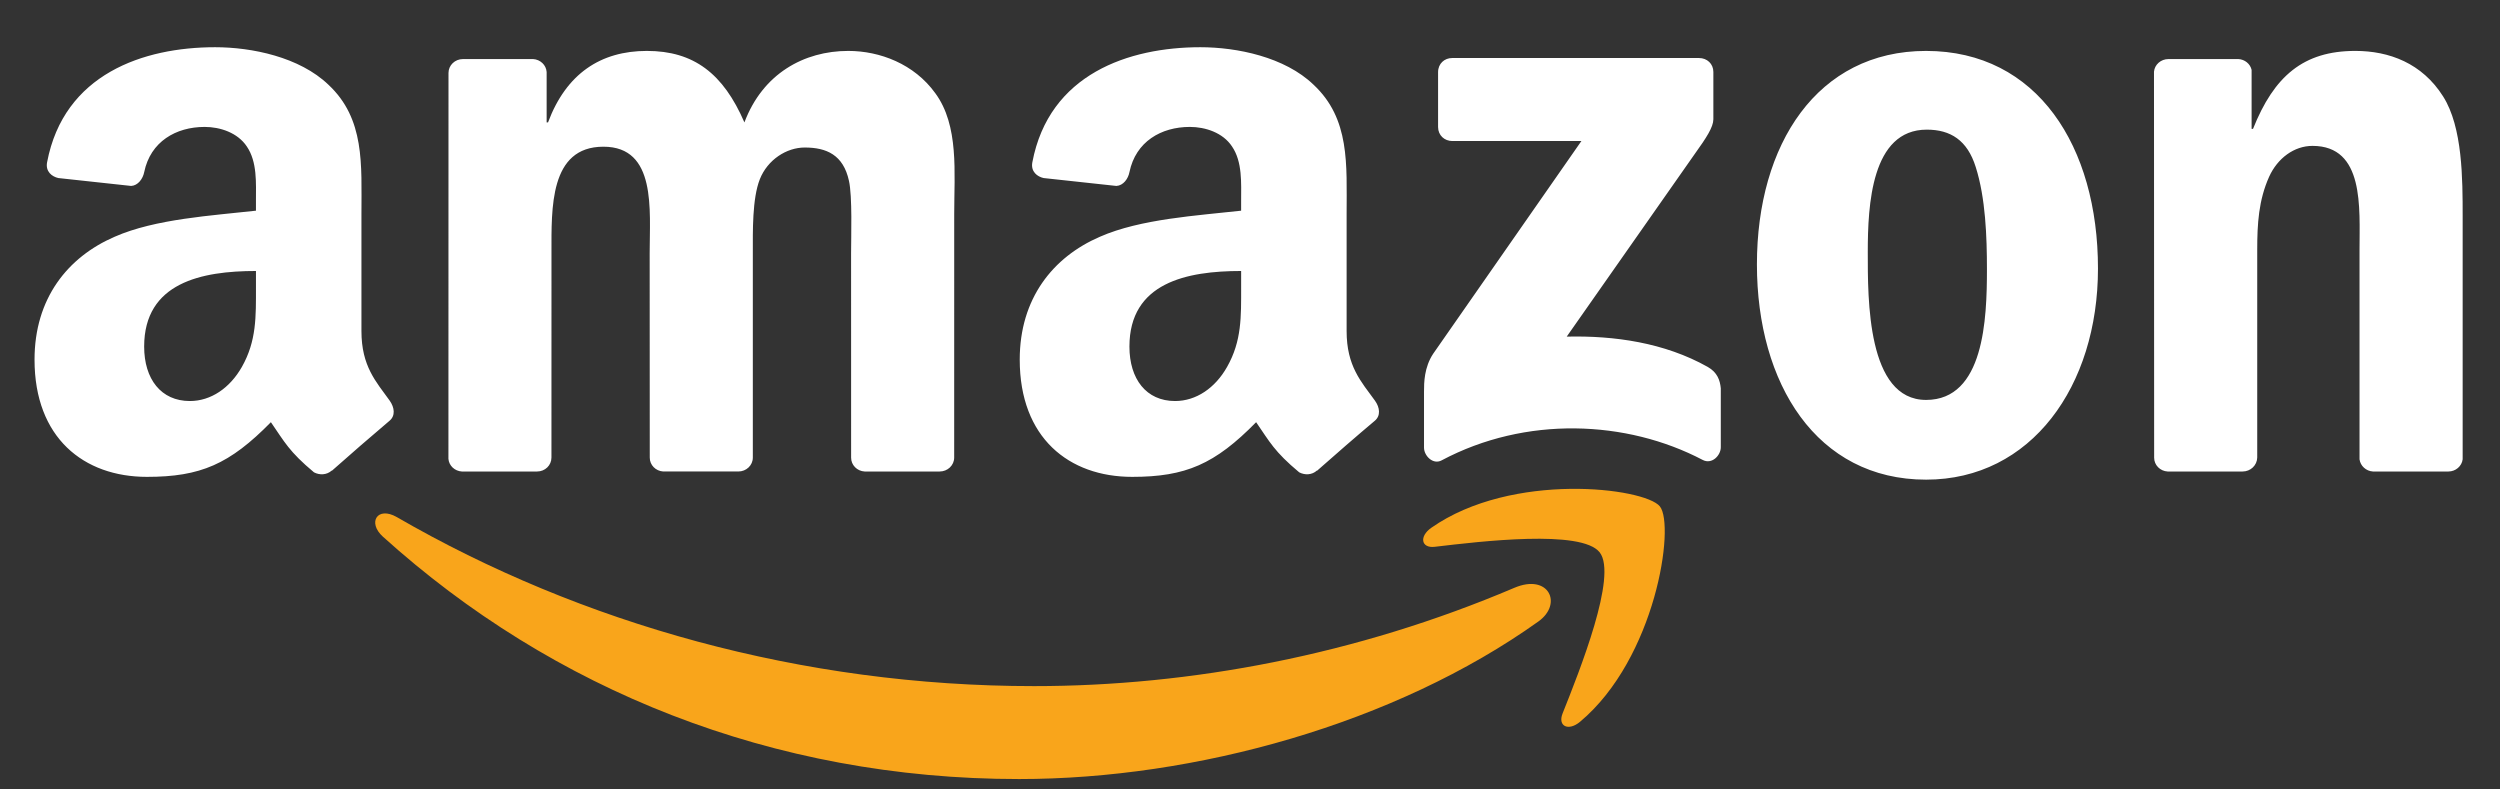 <?xml version="1.0" encoding="utf-8"?>
<svg viewBox="0 0 659 208" xmlns="http://www.w3.org/2000/svg">
  <rect x="0" y="0" width="659" height="208" fill="#333333" stroke="none"/>
  <path d="M 379.077 33.504 L 379.077 18.985 C 379.093 16.775 380.759 15.297 382.774 15.297 L 447.883 15.297 C 449.98 15.297 451.643 16.817 451.643 18.972 L 451.643 31.446 C 451.618 33.505 449.857 36.244 446.739 40.58 L 412.985 88.733 C 425.511 88.44 438.764 90.311 450.146 96.713 C 452.71 98.161 453.407 100.272 453.602 102.371 L 453.602 117.898 C 453.602 120.044 451.258 122.523 448.819 121.232 C 428.757 110.708 402.16 109.564 380.002 121.358 C 377.732 122.571 375.37 120.142 375.37 117.996 L 375.37 103.225 C 375.37 100.871 375.408 96.834 377.788 93.242 L 416.859 37.176 L 382.846 37.176 C 380.768 37.175 379.101 35.693 379.077 33.504 Z M 141.561 124.289 L 121.749 124.289 C 119.864 124.174 118.345 122.756 118.205 120.945 L 118.223 19.233 C 118.223 17.205 119.92 15.57 122.041 15.57 L 140.489 15.563 C 142.422 15.669 143.967 17.129 144.094 18.985 L 144.094 32.269 L 144.457 32.269 C 149.254 19.425 158.328 13.422 170.521 13.422 C 182.92 13.422 190.665 19.425 196.228 32.269 C 201.04 19.425 211.94 13.422 223.602 13.422 C 231.928 13.422 240.98 16.853 246.536 24.559 C 252.831 33.097 251.53 45.531 251.53 56.423 L 251.522 120.622 C 251.522 122.662 249.795 124.288 247.693 124.288 L 227.912 124.288 C 225.915 124.173 224.355 122.592 224.355 120.643 L 224.347 66.707 C 224.347 62.431 224.709 51.742 223.783 47.657 C 222.293 40.812 217.858 38.886 212.126 38.886 C 207.339 38.886 202.335 42.098 200.294 47.236 C 198.27 52.377 198.446 60.919 198.446 66.707 L 198.446 120.62 C 198.446 122.66 196.734 124.286 194.624 124.286 L 174.839 124.286 C 172.847 124.171 171.277 122.59 171.277 120.641 L 171.252 66.705 C 171.252 55.354 173.111 38.671 159.063 38.671 C 144.811 38.671 145.37 54.952 145.37 66.705 L 145.362 120.618 C 145.36 122.663 143.682 124.289 141.561 124.289 Z M 507.715 13.423 C 537.091 13.423 553.027 38.676 553.027 70.777 C 553.027 101.792 535.425 126.436 507.715 126.436 C 478.856 126.436 463.125 101.137 463.125 69.694 C 463.125 38.039 479.034 13.423 507.715 13.423 Z M 507.903 34.173 C 493.274 34.173 492.346 54.1 492.346 66.474 C 492.346 78.893 492.16 105.42 507.714 105.42 C 523.03 105.42 523.758 84.027 523.758 71.006 C 523.758 62.434 523.398 52.166 520.801 44.027 C 518.589 36.953 514.149 34.173 507.903 34.173 Z M 591.141 124.289 L 571.388 124.289 C 569.392 124.174 567.833 122.593 567.833 120.644 L 567.791 18.895 C 567.965 17.029 569.605 15.569 571.605 15.569 L 590.001 15.562 C 591.741 15.654 593.164 16.837 593.523 18.419 L 593.523 33.965 L 593.896 33.965 C 599.441 20.067 607.176 13.421 620.863 13.421 C 629.752 13.421 638.461 16.637 644.008 25.422 C 649.156 33.528 649.156 47.237 649.156 57.076 L 649.156 121.076 C 648.927 122.898 647.302 124.288 645.398 124.288 L 625.506 124.288 C 623.699 124.181 622.199 122.812 621.971 121.076 L 621.971 65.855 C 621.971 54.745 623.285 38.456 609.575 38.456 C 604.759 38.456 600.368 41.676 598.136 46.602 C 595.367 52.812 595.004 58.999 595.004 65.856 L 595.004 120.623 C 594.954 122.663 593.25 124.289 591.141 124.289 Z M 102.736 105.627 C 99.132 100.608 95.277 96.557 95.277 87.271 L 95.277 56.398 C 95.277 43.336 96.212 31.331 86.561 22.323 C 78.954 15.02 66.357 12.447 56.71 12.447 C 37.855 12.447 16.829 19.484 12.412 42.781 C 11.942 45.273 13.746 46.566 15.372 46.932 L 34.574 49.013 C 36.359 48.921 37.67 47.142 38.014 45.361 C 39.666 37.326 46.389 33.457 53.945 33.457 C 58.007 33.457 62.641 34.967 65.062 38.612 C 67.841 42.677 67.468 48.267 67.468 52.986 L 67.468 55.537 C 55.97 56.83 40.955 57.684 30.222 62.408 C 17.803 67.782 9.102 78.701 9.102 94.802 C 9.102 115.406 22.066 125.701 38.732 125.701 C 52.847 125.701 60.524 122.371 71.41 111.29 C 75.01 116.498 76.185 119.011 82.761 124.504 C 84.24 125.287 86.128 125.225 87.445 124.037 L 87.489 124.085 C 91.448 120.556 98.649 114.306 102.674 110.919 C 104.281 109.585 103.997 107.423 102.736 105.627 Z M 63.756 96.726 C 60.6 102.275 55.608 105.712 50.051 105.712 C 42.447 105.712 38.001 99.917 38.001 91.36 C 38.001 74.494 53.145 71.434 67.471 71.434 L 67.471 75.714 C 67.471 83.413 67.652 89.856 63.756 96.726 Z M 362.448 105.627 C 358.816 100.608 354.968 96.557 354.968 87.271 L 354.968 56.398 C 354.968 43.336 355.896 31.331 346.244 22.323 C 338.671 15.02 326.056 12.447 316.428 12.447 C 297.577 12.447 276.539 19.484 272.126 42.781 C 271.656 45.273 273.46 46.566 275.083 46.932 L 294.273 49.013 C 296.086 48.921 297.387 47.142 297.725 45.361 C 299.387 37.326 306.081 33.457 313.648 33.457 C 317.72 33.457 322.364 34.967 324.761 38.612 C 327.533 42.677 327.163 48.267 327.163 52.986 L 327.163 55.537 C 315.68 56.83 300.673 57.684 289.933 62.408 C 277.514 67.782 268.801 78.701 268.801 94.802 C 268.801 115.406 281.757 125.701 298.446 125.701 C 312.524 125.701 320.242 122.371 331.116 111.29 C 334.708 116.498 335.892 119.011 342.467 124.504 C 343.957 125.287 345.826 125.225 347.136 124.037 L 347.179 124.085 C 351.147 120.556 358.346 114.306 362.392 110.919 C 364.004 109.585 363.728 107.423 362.448 105.627 Z M 323.454 96.726 C 320.323 102.275 315.311 105.712 309.749 105.712 C 302.145 105.712 297.718 99.917 297.718 91.36 C 297.718 74.494 312.842 71.434 327.165 71.434 L 327.165 75.714 C 327.165 83.413 327.357 89.856 323.454 96.726 Z" fill="#fff"/>
  <g fill="#f9a51b" transform="matrix(1, 0, 0, 1, -180.945, -316.242)">
    <path d="M586.477 480.055c-37.793 26.976-90.436 41.545-136.88 41.545-65.057 0-123.044-23.549-167.721-63.893-4.132-3.732-1.464-8.109 3.674-5.156 48.602 28.107 106.849 44.551 167.965 44.551 41.215 0 84.992-8.207 126.593-25.905 9.096-3.877 12.866 4.215 6.369 8.858z"/>
    <path d="M602.626 461.848c-4.78-6.106-31.47-2.887-43.461-1.471-3.609.443-4.197-2.732-.907-5.027 21.288-14.881 56.185-10.549 60.22-5.637 4.081 5.053-1.078 40.066-21.022 56.779-3.075 2.588-5.962 1.184-4.608-2.203 4.476-11.228 14.534-36.357 9.778-42.441z"/>
  </g>
</svg>
